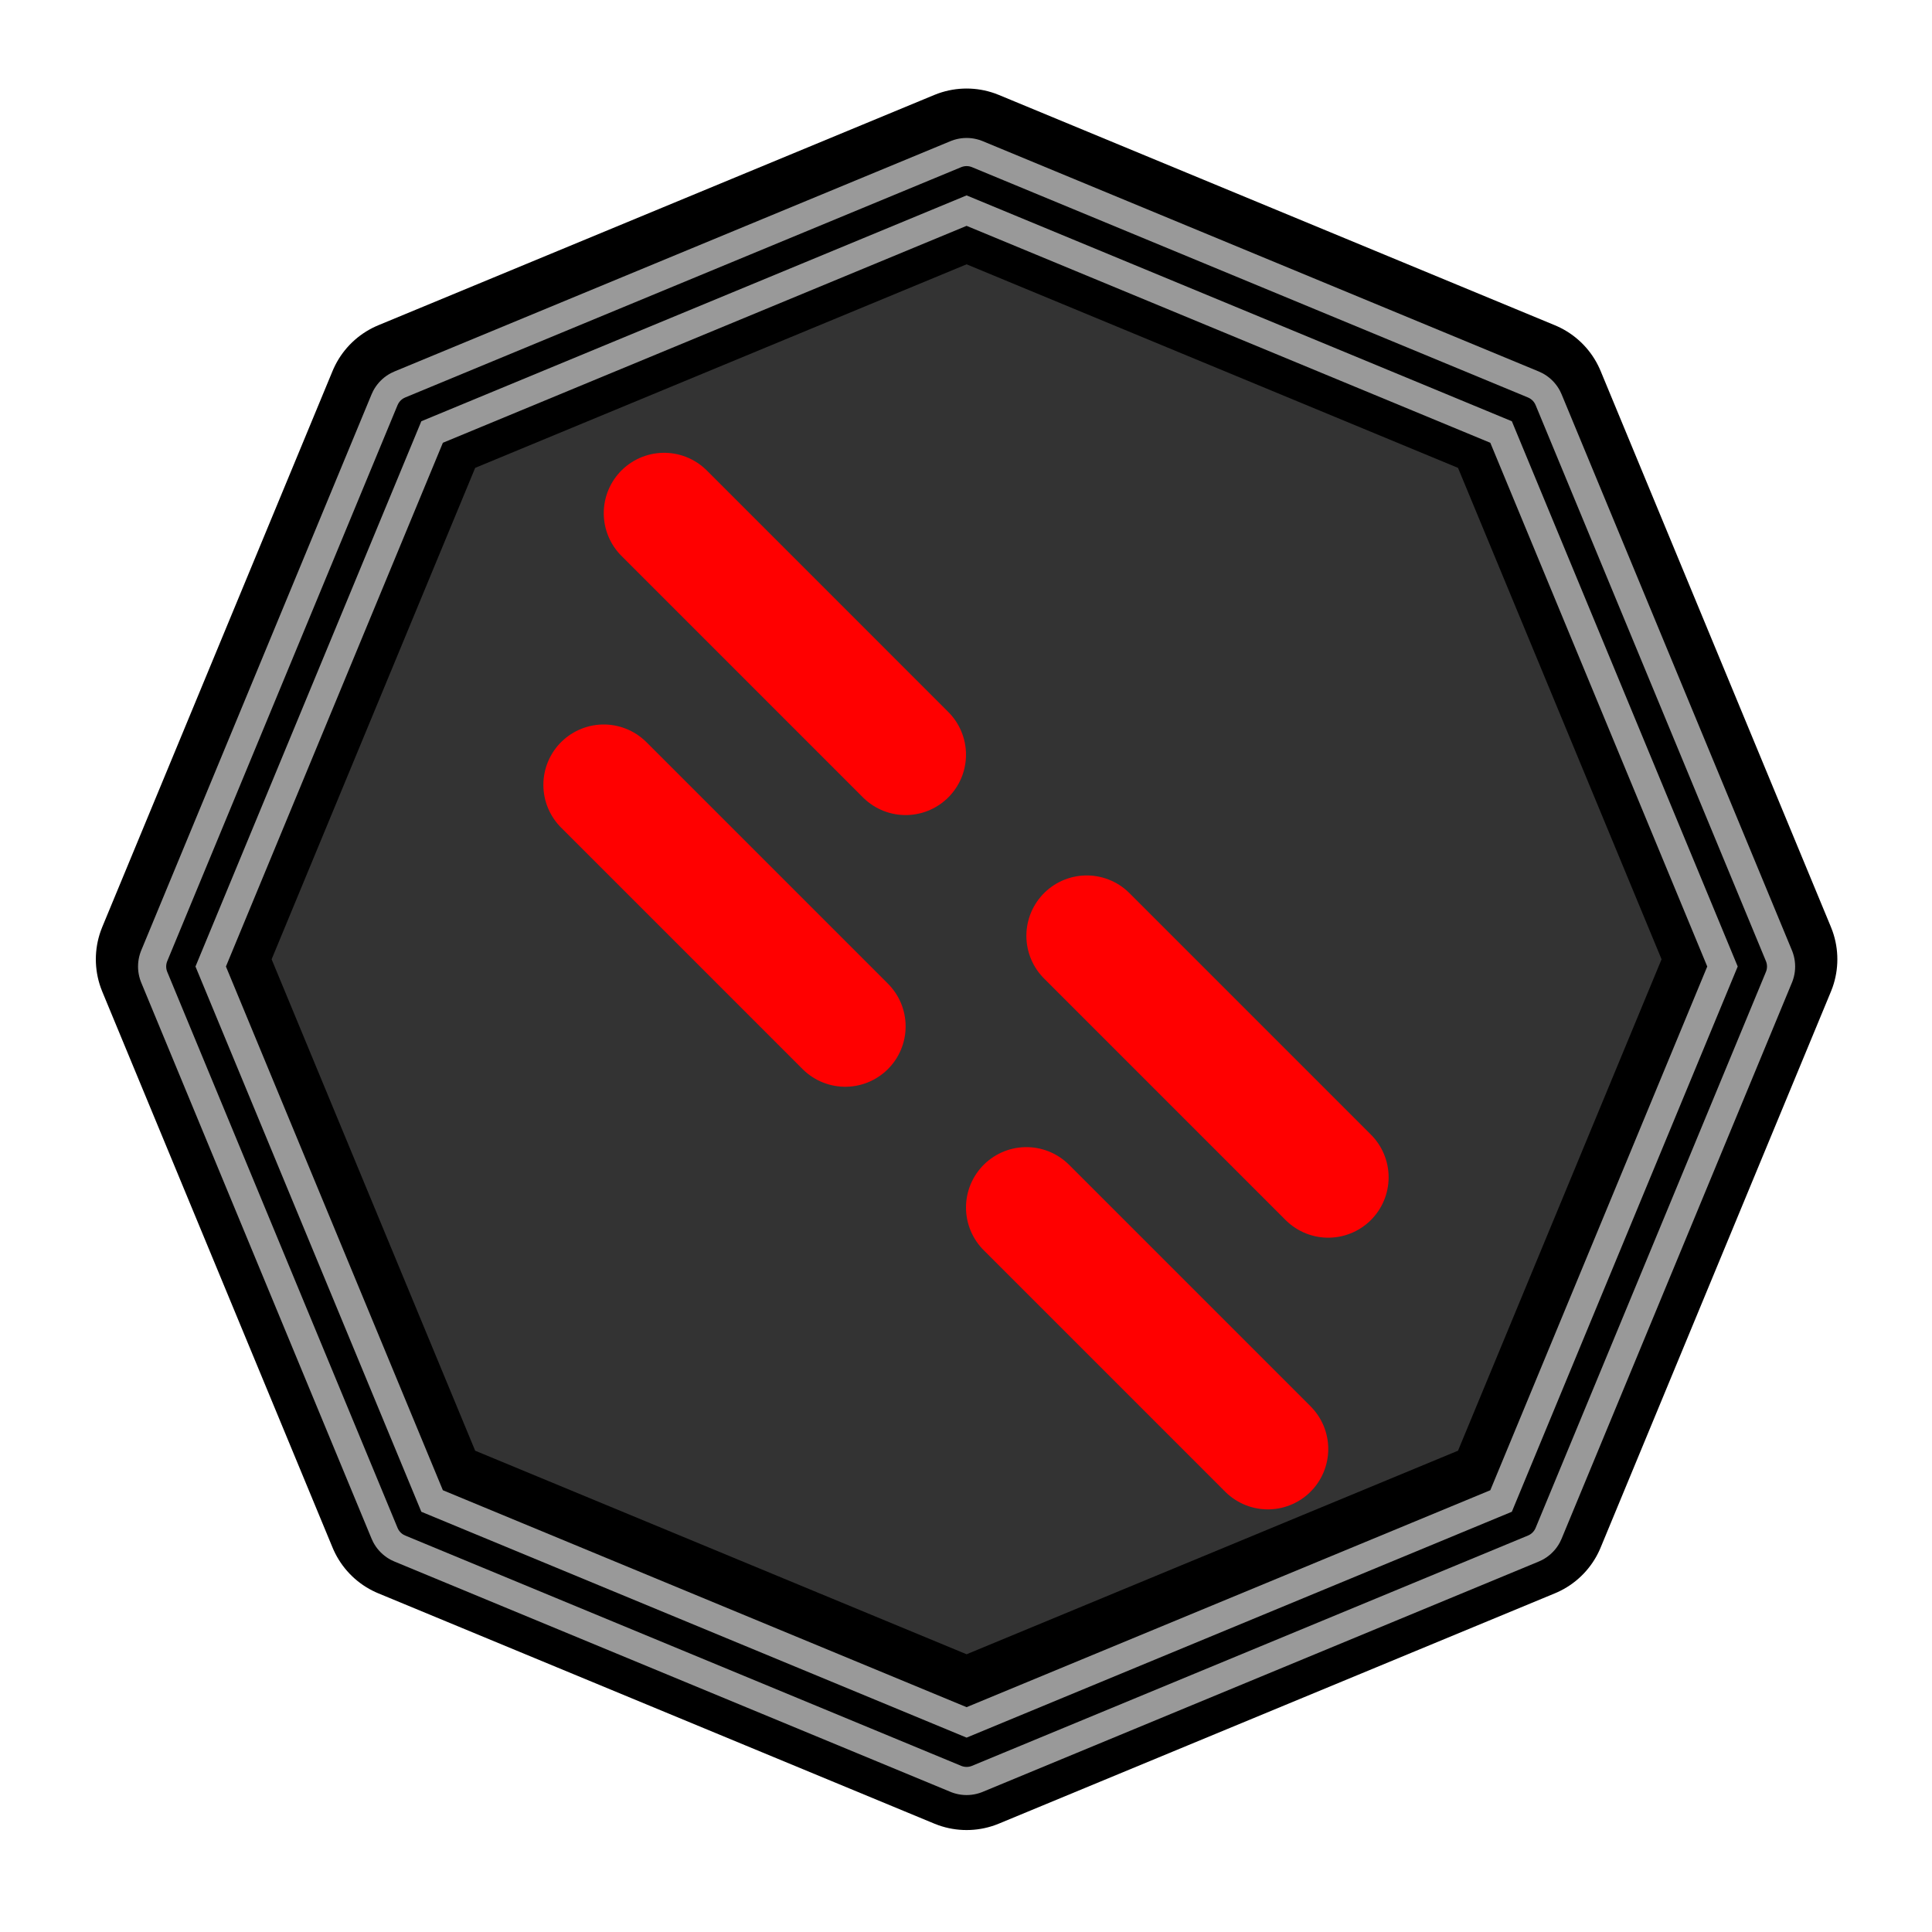 <?xml version="1.0" encoding="UTF-8" standalone="no"?>
<svg
   width="512"
   height="512"
   viewBox="0 0 135.467 135.467"
   version="1.1"
   id="svg8"
   sodipodi:docname="barbette-pulse_laser.svg"
   inkscape:version="1.1.2 (0a00cf5339, 2022-02-04)"
   xmlns:inkscape="http://www.inkscape.org/namespaces/inkscape"
   xmlns:sodipodi="http://sodipodi.sourceforge.net/DTD/sodipodi-0.dtd"
   xmlns="http://www.w3.org/2000/svg"
   xmlns:svg="http://www.w3.org/2000/svg"
   xmlns:rdf="http://www.w3.org/1999/02/22-rdf-syntax-ns#"
   xmlns:cc="http://creativecommons.org/ns#"
   xmlns:dc="http://purl.org/dc/elements/1.1/">
  <defs
     id="defs2">
    <marker
       style="overflow:visible;"
       id="Arrow1Mend"
       refX="0.0"
       refY="0.0"
       orient="auto"
       inkscape:stockid="Arrow1Mend"
       inkscape:isstock="true">
      <path
         transform="scale(0.4) rotate(180) translate(10,0)"
         style="fill-rule:evenodd;stroke:#ffffff;stroke-width:1pt;stroke-opacity:1;fill:#ffffff;fill-opacity:1"
         d="M 0.0,0.0 L 5.0,-5.0 L -12.5,0.0 L 5.0,5.0 L 0.0,0.0 z "
         id="path868" />
    </marker>
    <marker
       style="overflow:visible;"
       id="marker1227"
       refX="0.0"
       refY="0.0"
       orient="auto"
       inkscape:stockid="Arrow1Lend"
       inkscape:isstock="true">
      <path
         transform="scale(0.8) rotate(180) translate(12.5,0)"
         style="fill-rule:evenodd;stroke:#ffffff;stroke-width:1pt;stroke-opacity:1;fill:#ffffff;fill-opacity:1"
         d="M 0.0,0.0 L 5.0,-5.0 L -12.5,0.0 L 5.0,5.0 L 0.0,0.0 z "
         id="path1225" />
    </marker>
    <marker
       style="overflow:visible;"
       id="Arrow1Lend"
       refX="0.0"
       refY="0.0"
       orient="auto"
       inkscape:stockid="Arrow1Lend"
       inkscape:isstock="true">
      <path
         transform="scale(0.8) rotate(180) translate(12.5,0)"
         style="fill-rule:evenodd;stroke:#ffffff;stroke-width:1pt;stroke-opacity:1;fill:#ffffff;fill-opacity:1"
         d="M 0.0,0.0 L 5.0,-5.0 L -12.5,0.0 L 5.0,5.0 L 0.0,0.0 z "
         id="path862" />
    </marker>
  </defs>
  <sodipodi:namedview
     id="base"
     pagecolor="#ffffff"
     bordercolor="#666666"
     borderopacity="1.0"
     inkscape:pageopacity="0"
     inkscape:pageshadow="2"
     inkscape:zoom="1.4"
     inkscape:cx="-50.714286"
     inkscape:cy="287.5"
     inkscape:document-units="mm"
     inkscape:current-layer="layer1"
     inkscape:document-rotation="0"
     showgrid="true"
     inkscape:window-width="2560"
     inkscape:window-height="1343"
     inkscape:window-x="1200"
     inkscape:window-y="240"
     inkscape:window-maximized="1"
     inkscape:snap-grids="true"
     units="px"
     inkscape:pagecheckerboard="false">
    <inkscape:grid
       type="xygrid"
       id="grid876"
       empcolor="#ffffff"
       empopacity="0.612"
       color="#ffffff"
       opacity="0.125"
       empspacing="4"
       units="px"
       spacingx="2.117"
       spacingy="2.117" />
  </sodipodi:namedview>
  <g
     inkscape:groupmode="layer"
     id="layer2"
     inkscape:label="Background"
     style="display:inline"
     sodipodi:insensitive="true">
    <path
       sodipodi:type="star"
       style="display:inline;fill:#333333;stroke:none;stroke-width:63.644;stroke-linecap:round;stroke-linejoin:round;stroke-miterlimit:4;stroke-dasharray:none;stroke-dashoffset:49.6;paint-order:markers fill stroke;stop-color:#000000"
       id="path84"
       inkscape:flatsided="true"
       sodipodi:sides="8"
       sodipodi:cx="120"
       sodipodi:cy="104"
       sodipodi:r1="296.4321"
       sodipodi:r2="273.86755"
       sodipodi:arg1="1.5707963"
       sodipodi:arg2="1.9634954"
       inkscape:rounded="0"
       inkscape:randomized="0"
       transform="matrix(0.2,0,0,0.2,43.674,46.98)"
       d="M 120,400.432 -89.609,313.609 -176.432,104 l 86.823,-209.609 209.609,-86.823 209.609,86.823 86.823,209.609 -86.823,209.609 z" />
  </g>
  <g
     inkscape:label="Icon"
     inkscape:groupmode="layer"
     id="layer1"
     style="display:inline">
    <path
       style="fill:#333333;stroke:#ff0000;stroke-width:8.467;stroke-linecap:round;stroke-linejoin:round;stroke-miterlimit:4;stroke-dasharray:none;stroke-dashoffset:49.6;paint-order:markers fill stroke;stop-color:#000000"
       d="M 93.133,82.55 76.2,65.617"
       id="path411-6" />
    <path
       style="fill:#333333;stroke:#ff0000;stroke-width:8.467;stroke-linecap:round;stroke-linejoin:round;stroke-miterlimit:4;stroke-dasharray:none;stroke-dashoffset:49.6;paint-order:markers fill stroke;stop-color:#000000"
       d="M 63.5,52.917 46.567,35.983"
       id="path411-7" />
    <path
       style="fill:#333333;stroke:#ff0000;stroke-width:8.467;stroke-linecap:round;stroke-linejoin:round;stroke-miterlimit:4;stroke-dasharray:none;stroke-dashoffset:49.6;paint-order:markers fill stroke;stop-color:#000000"
       d="M 88.9,101.6 71.967,84.667"
       id="path411-6-6" />
    <path
       style="fill:#333333;stroke:#ff0000;stroke-width:8.467;stroke-linecap:round;stroke-linejoin:round;stroke-miterlimit:4;stroke-dasharray:none;stroke-dashoffset:49.6;paint-order:markers fill stroke;stop-color:#000000"
       d="M 59.267,71.967 42.333,55.033"
       id="path411-7-7" />
  </g>
  <g
     inkscape:groupmode="layer"
     id="layer3"
     inkscape:label="Foreground"
     style="display:inline"
     sodipodi:insensitive="true">
    <path
       sodipodi:type="star"
       style="display:inline;fill:none;stroke:#000000;stroke-width:63.644;stroke-linecap:round;stroke-linejoin:round;stroke-miterlimit:4;stroke-dasharray:none;stroke-dashoffset:49.6;paint-order:markers fill stroke;stop-color:#000000"
       id="path84-7"
       inkscape:flatsided="true"
       sodipodi:sides="8"
       sodipodi:cx="120"
       sodipodi:cy="104"
       sodipodi:r1="296.4321"
       sodipodi:r2="273.86755"
       sodipodi:arg1="1.5707963"
       sodipodi:arg2="1.9634954"
       inkscape:rounded="0"
       inkscape:randomized="0"
       transform="matrix(0.186,0,0,0.186,45.455,47.919)"
       d="M 120,400.432 -89.609,313.609 -176.432,104 l 86.823,-209.609 209.609,-86.823 209.609,86.823 86.823,209.609 -86.823,209.609 z" />
    <path
       sodipodi:type="star"
       style="display:inline;fill:none;stroke:#999999;stroke-width:31.822;stroke-linecap:round;stroke-linejoin:round;stroke-miterlimit:4;stroke-dasharray:none;stroke-dashoffset:49.6;paint-order:markers fill stroke;stop-color:#000000"
       id="path84-3"
       inkscape:flatsided="true"
       sodipodi:sides="8"
       sodipodi:cx="120"
       sodipodi:cy="104"
       sodipodi:r1="296.4321"
       sodipodi:r2="273.86755"
       sodipodi:arg1="1.5707963"
       sodipodi:arg2="1.9634954"
       inkscape:rounded="0"
       inkscape:randomized="0"
       transform="matrix(0.186,0,0,0.186,45.455,48.425)"
       d="M 120,400.432 -89.609,313.609 -176.432,104 l 86.823,-209.609 209.609,-86.823 209.609,86.823 86.823,209.609 -86.823,209.609 z" />
    <path
       sodipodi:type="star"
       style="display:inline;fill:none;stroke:#000000;stroke-width:10.607;stroke-linecap:round;stroke-linejoin:round;stroke-miterlimit:4;stroke-dasharray:none;stroke-dashoffset:49.6;paint-order:markers fill stroke;stop-color:#000000"
       id="path84-3-6"
       inkscape:flatsided="true"
       sodipodi:sides="8"
       sodipodi:cx="120"
       sodipodi:cy="104"
       sodipodi:r1="296.4321"
       sodipodi:r2="273.86755"
       sodipodi:arg1="1.5707963"
       sodipodi:arg2="1.9634954"
       inkscape:rounded="0"
       inkscape:randomized="0"
       transform="matrix(0.186,0,0,0.186,45.455,48.425)"
       d="M 120,400.432 -89.609,313.609 -176.432,104 l 86.823,-209.609 209.609,-86.823 209.609,86.823 86.823,209.609 -86.823,209.609 z" />
  </g>
</svg>
